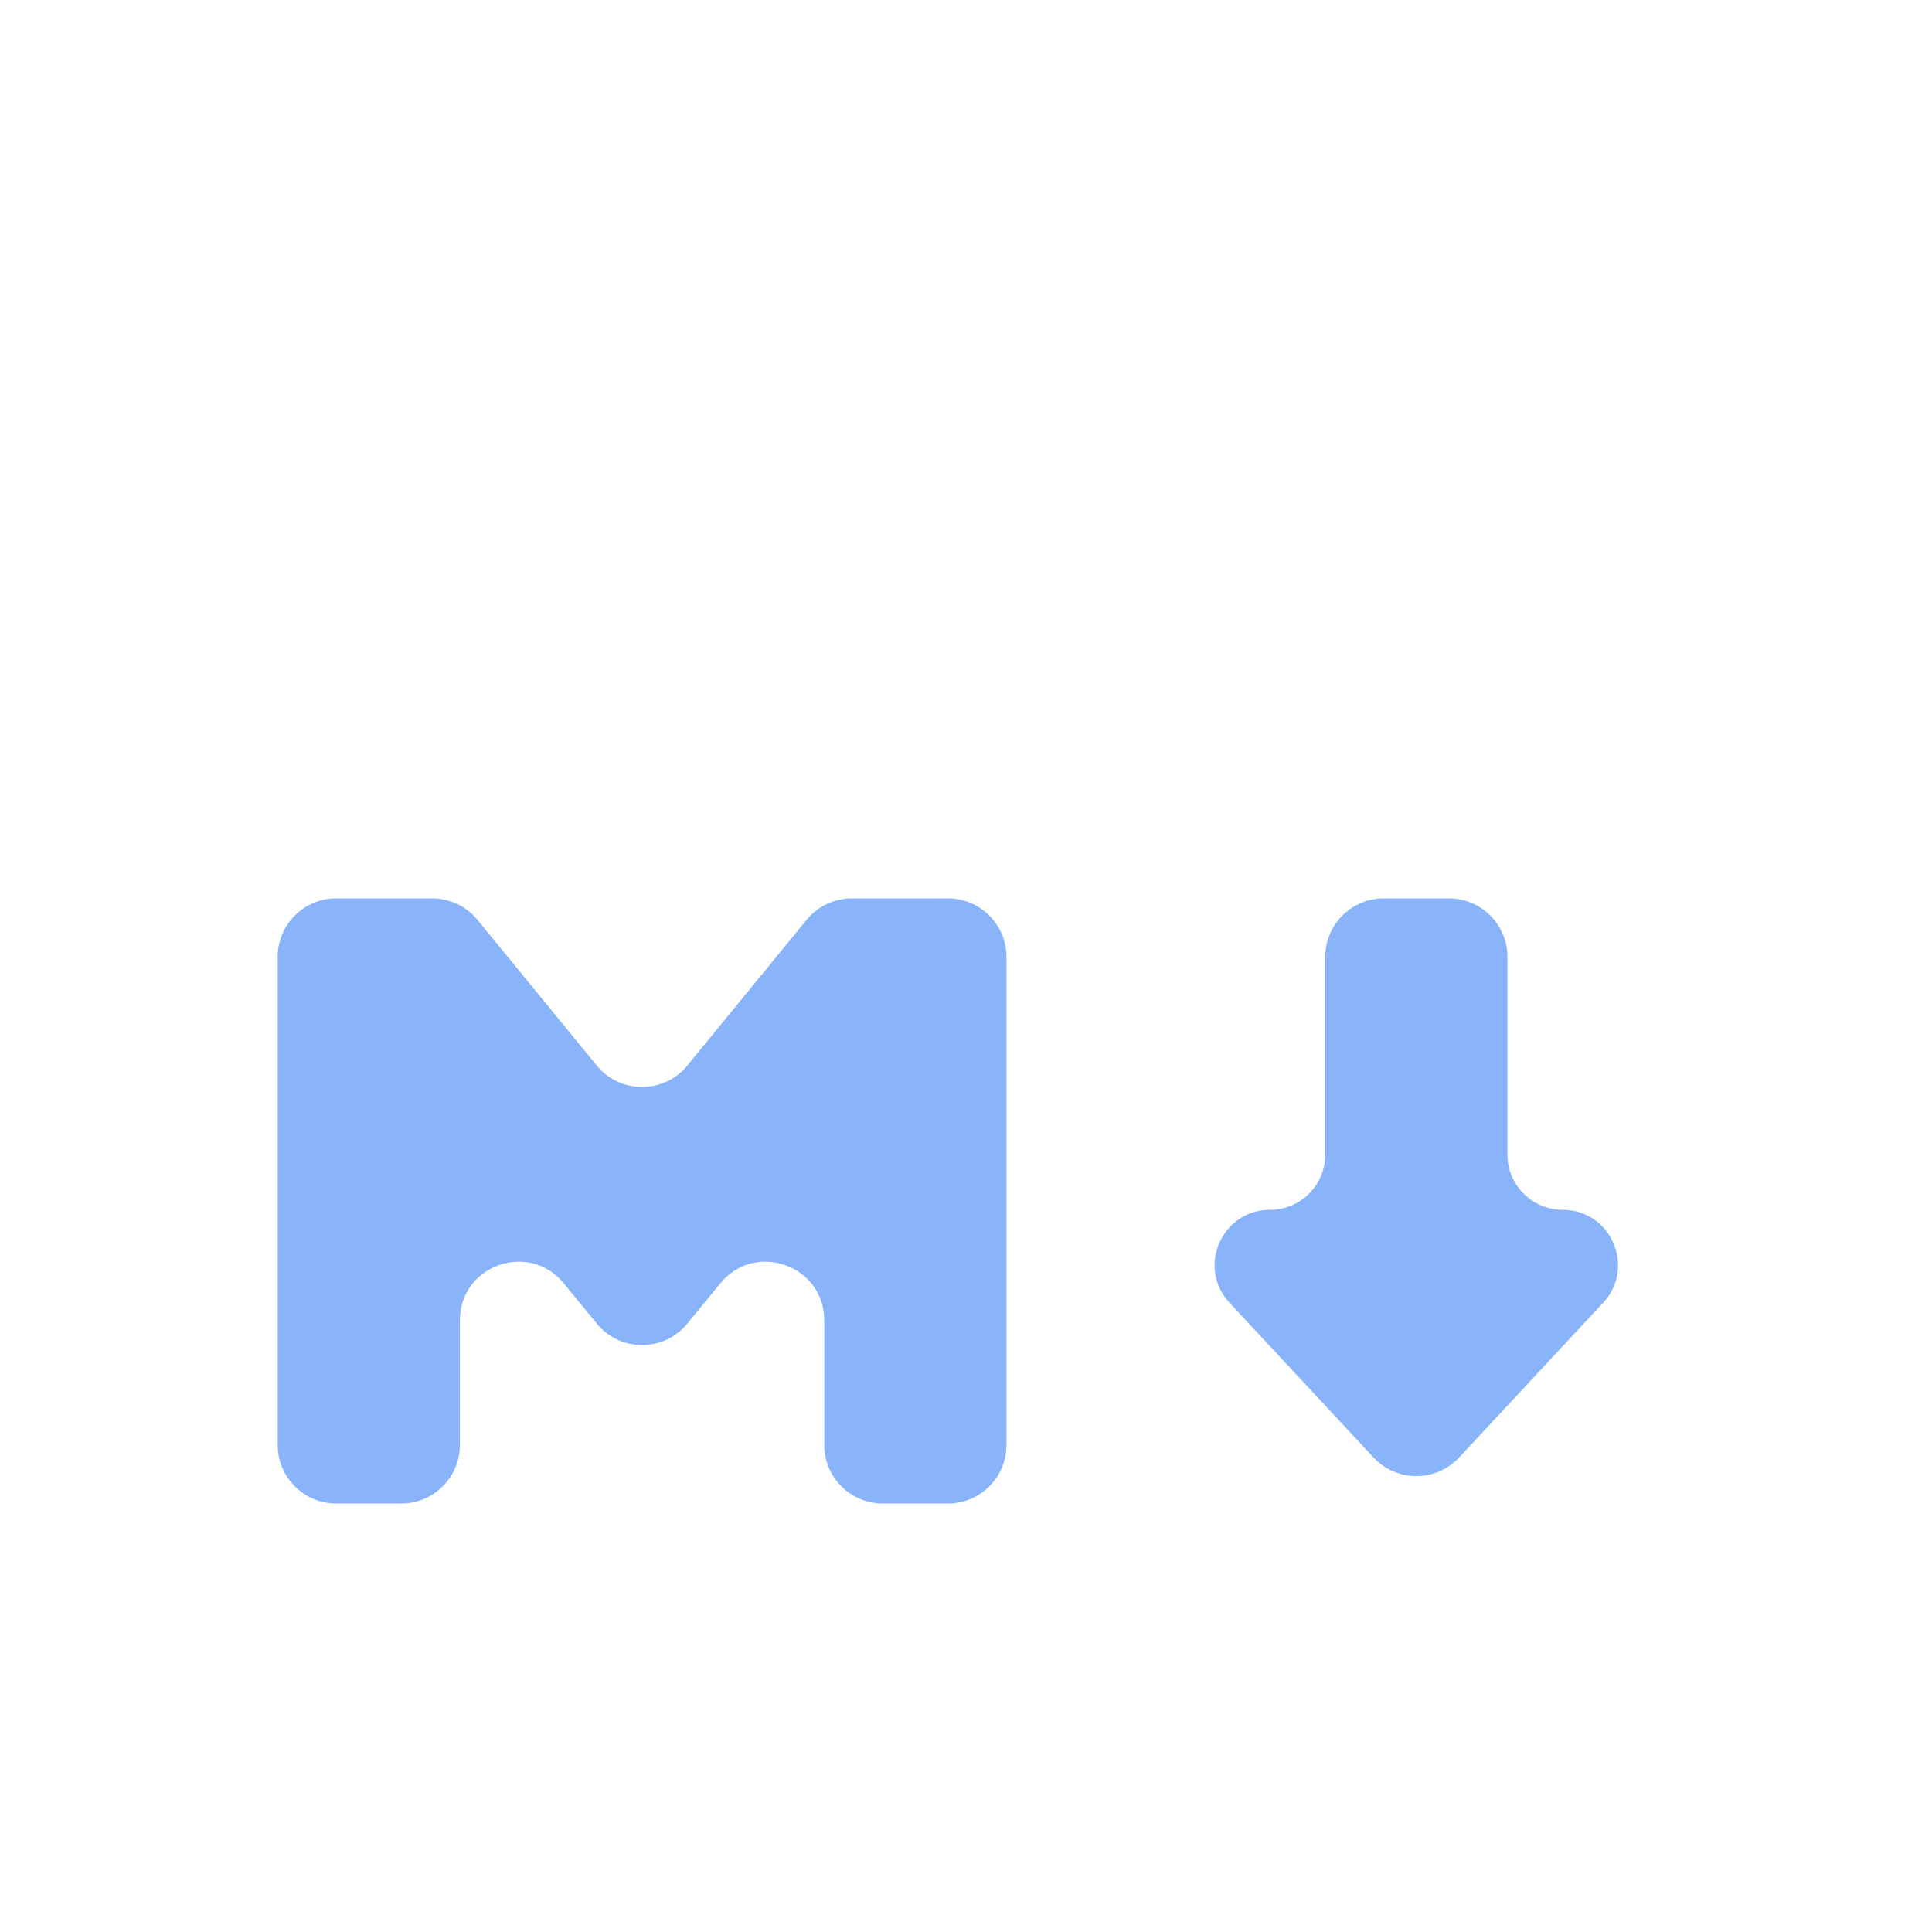 <svg width="33" height="33" viewBox="0 0 33 33" fill="none" xmlns="http://www.w3.org/2000/svg">
<g filter="url(#filter0_d_2_676)">
<path d="M5.743 21.681C5.191 21.681 4.743 21.233 4.743 20.681V12.345C4.743 11.793 5.191 11.345 5.743 11.345H7.381C7.681 11.345 7.965 11.479 8.155 11.711L10.193 14.2C10.593 14.689 11.34 14.689 11.74 14.2L13.778 11.711C13.968 11.479 14.252 11.345 14.552 11.345H16.191C16.743 11.345 17.191 11.793 17.191 12.345V20.681C17.191 21.233 16.743 21.681 16.191 21.681H15.079C14.526 21.681 14.079 21.233 14.079 20.681V18.552C14.079 17.613 12.9 17.192 12.305 17.919L11.74 18.608C11.34 19.097 10.593 19.097 10.193 18.608L9.628 17.919C9.033 17.192 7.855 17.613 7.855 18.552V20.681C7.855 21.233 7.407 21.681 6.855 21.681H5.743ZM24.924 20.894C24.529 21.319 23.856 21.319 23.46 20.894L21.001 18.252C20.439 17.648 20.868 16.665 21.692 16.665C22.214 16.665 22.636 16.242 22.636 15.721V12.345C22.636 11.793 23.084 11.345 23.636 11.345H24.748C25.301 11.345 25.748 11.793 25.748 12.345V15.721C25.748 16.242 26.171 16.665 26.692 16.665C27.517 16.665 27.945 17.648 27.383 18.252L24.924 20.894Z" fill="#89B4FA"/>
</g>
<defs>
<filter id="filter0_d_2_676" x="-3.277" y="0.626" width="40.157" height="40.157" filterUnits="userSpaceOnUse" color-interpolation-filters="sRGB">
<feFlood flood-opacity="0" result="BackgroundImageFix"/>
<feColorMatrix in="SourceAlpha" type="matrix" values="0 0 0 0 0 0 0 0 0 0 0 0 0 0 0 0 0 0 127 0" result="hardAlpha"/>
<feOffset dy="4"/>
<feGaussianBlur stdDeviation="2"/>
<feComposite in2="hardAlpha" operator="out"/>
<feColorMatrix type="matrix" values="0 0 0 0 0 0 0 0 0 0 0 0 0 0 0 0 0 0 0.25 0"/>
<feBlend mode="normal" in2="BackgroundImageFix" result="effect1_dropShadow_2_676"/>
<feBlend mode="normal" in="SourceGraphic" in2="effect1_dropShadow_2_676" result="shape"/>
</filter>
</defs>
</svg>
